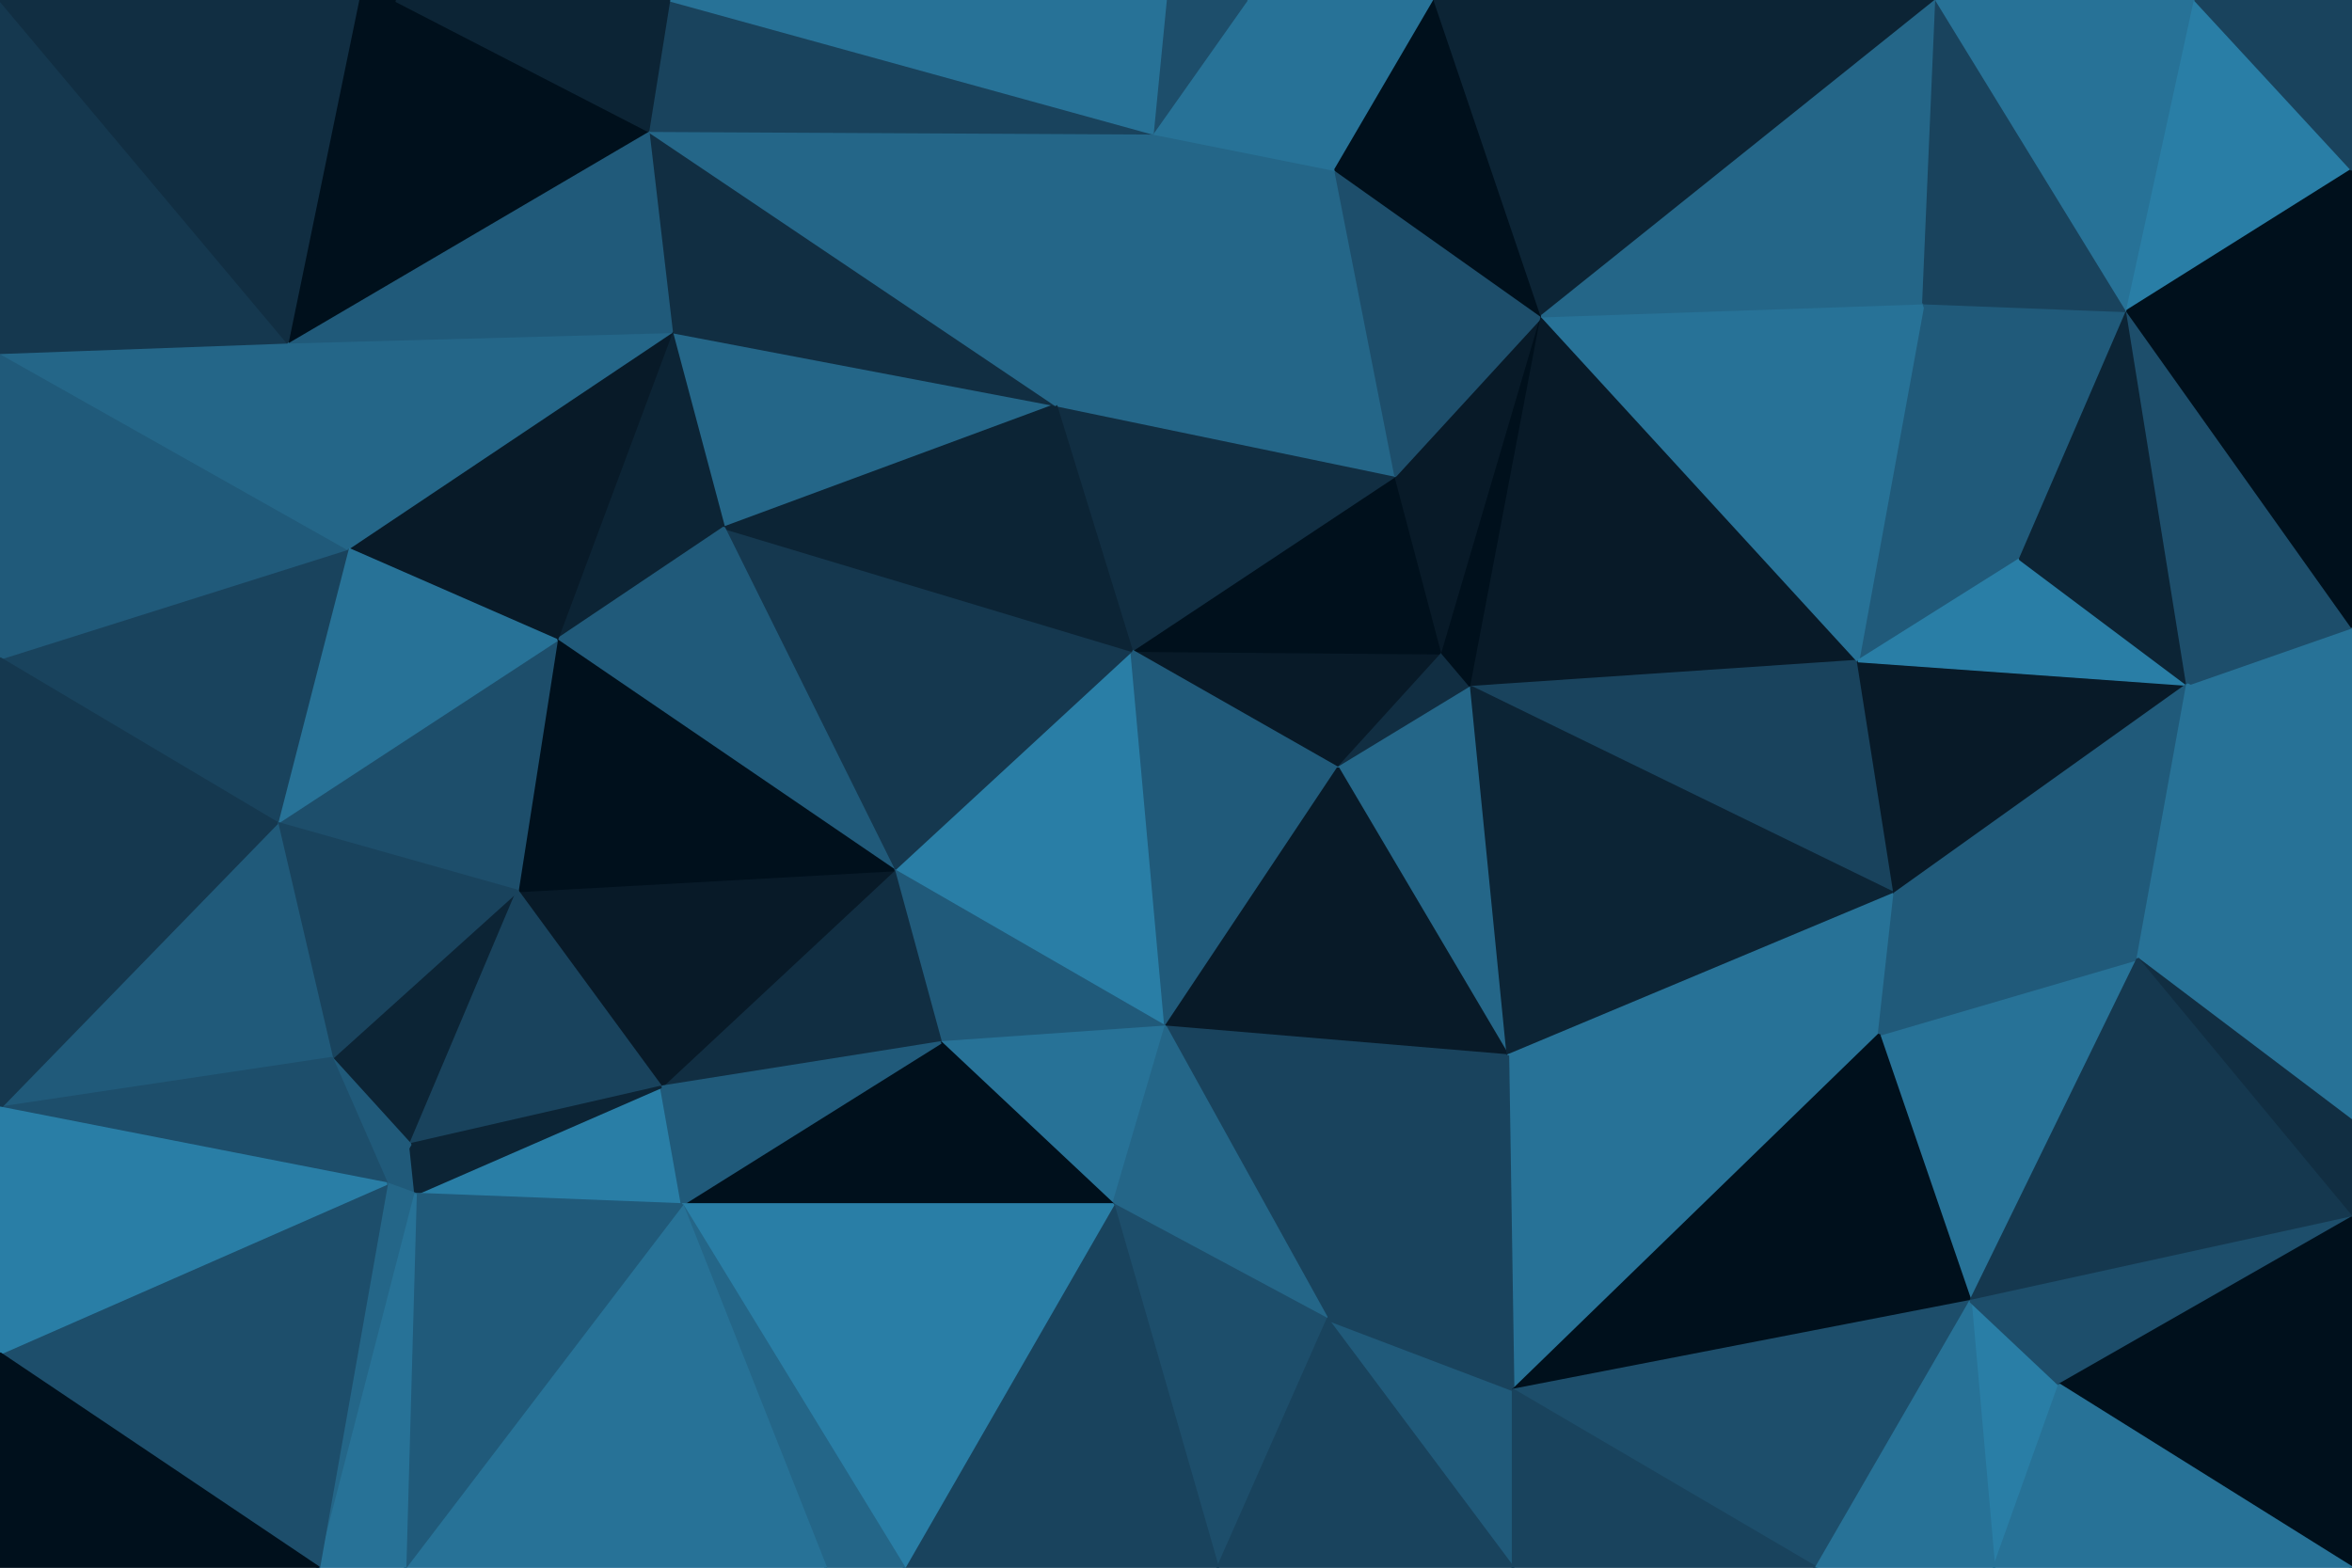 <svg id="visual" viewBox="0 0 900 600" width="900" height="600" xmlns="http://www.w3.org/2000/svg" xmlns:xlink="http://www.w3.org/1999/xlink" version="1.1"><g stroke-width="1" stroke-linejoin="bevel"><path d="M433 249L512 294L552 250Z" fill="#081a28" stroke="#081a28"></path><path d="M552 250L534 182L433 249Z" fill="#00101c" stroke="#00101c"></path><path d="M512 294L563 263L552 250Z" fill="#112e42" stroke="#112e42"></path><path d="M552 250L590 121L534 182Z" fill="#081a28" stroke="#081a28"></path><path d="M534 182L404 155L433 249Z" fill="#112e42" stroke="#112e42"></path><path d="M563 263L590 121L552 250Z" fill="#00101c" stroke="#00101c"></path><path d="M534 182L511 65L404 155Z" fill="#246688" stroke="#246688"></path><path d="M342 333L446 393L433 249Z" fill="#297ea6" stroke="#297ea6"></path><path d="M433 249L446 393L512 294Z" fill="#205a7a" stroke="#205a7a"></path><path d="M512 294L577 404L563 263Z" fill="#246688" stroke="#246688"></path><path d="M590 121L511 65L534 182Z" fill="#1d4e6b" stroke="#1d4e6b"></path><path d="M277 202L342 333L433 249Z" fill="#15384f" stroke="#15384f"></path><path d="M446 393L577 404L512 294Z" fill="#081a28" stroke="#081a28"></path><path d="M563 263L711 253L590 121Z" fill="#081a28" stroke="#081a28"></path><path d="M511 65L441 51L404 155Z" fill="#246688" stroke="#246688"></path><path d="M342 333L360 399L446 393Z" fill="#205a7a" stroke="#205a7a"></path><path d="M446 393L508 505L577 404Z" fill="#19435d" stroke="#19435d"></path><path d="M257 127L277 202L404 155Z" fill="#246688" stroke="#246688"></path><path d="M404 155L277 202L433 249Z" fill="#0c2435" stroke="#0c2435"></path><path d="M342 333L253 416L360 399Z" fill="#112e42" stroke="#112e42"></path><path d="M725 342L711 253L563 263Z" fill="#19435d" stroke="#19435d"></path><path d="M360 399L426 461L446 393Z" fill="#277297" stroke="#277297"></path><path d="M549 0L477 0L511 65Z" fill="#277297" stroke="#277297"></path><path d="M511 65L477 0L441 51Z" fill="#277297" stroke="#277297"></path><path d="M248 50L257 127L404 155Z" fill="#112e42" stroke="#112e42"></path><path d="M477 0L446 0L441 51Z" fill="#1d4e6b" stroke="#1d4e6b"></path><path d="M590 121L549 0L511 65Z" fill="#00101c" stroke="#00101c"></path><path d="M741 0L549 0L590 121Z" fill="#0c2435" stroke="#0c2435"></path><path d="M577 404L725 342L563 263Z" fill="#0c2435" stroke="#0c2435"></path><path d="M248 50L404 155L441 51Z" fill="#246688" stroke="#246688"></path><path d="M426 461L508 505L446 393Z" fill="#246688" stroke="#246688"></path><path d="M577 404L719 396L725 342Z" fill="#277297" stroke="#277297"></path><path d="M773 214L736 116L711 253Z" fill="#205a7a" stroke="#205a7a"></path><path d="M711 253L736 116L590 121Z" fill="#277297" stroke="#277297"></path><path d="M579 532L719 396L577 404Z" fill="#277297" stroke="#277297"></path><path d="M257 127L213 245L277 202Z" fill="#0c2435" stroke="#0c2435"></path><path d="M277 202L213 245L342 333Z" fill="#205a7a" stroke="#205a7a"></path><path d="M837 262L711 253L725 342Z" fill="#081a28" stroke="#081a28"></path><path d="M837 262L773 214L711 253Z" fill="#297ea6" stroke="#297ea6"></path><path d="M198 341L253 416L342 333Z" fill="#081a28" stroke="#081a28"></path><path d="M360 399L261 461L426 461Z" fill="#00101c" stroke="#00101c"></path><path d="M426 461L466 600L508 505Z" fill="#1d4e6b" stroke="#1d4e6b"></path><path d="M256 0L248 50L441 51Z" fill="#19435d" stroke="#19435d"></path><path d="M257 127L133 210L213 245Z" fill="#081a28" stroke="#081a28"></path><path d="M579 600L579 532L508 505Z" fill="#205a7a" stroke="#205a7a"></path><path d="M508 505L579 532L577 404Z" fill="#19435d" stroke="#19435d"></path><path d="M213 245L198 341L342 333Z" fill="#00101c" stroke="#00101c"></path><path d="M159 457L261 461L253 416Z" fill="#297ea6" stroke="#297ea6"></path><path d="M253 416L261 461L360 399Z" fill="#205a7a" stroke="#205a7a"></path><path d="M446 0L256 0L441 51Z" fill="#277297" stroke="#277297"></path><path d="M110 131L133 210L257 127Z" fill="#246688" stroke="#246688"></path><path d="M773 214L814 119L736 116Z" fill="#205a7a" stroke="#205a7a"></path><path d="M736 116L741 0L590 121Z" fill="#246688" stroke="#246688"></path><path d="M837 262L814 119L773 214Z" fill="#0c2435" stroke="#0c2435"></path><path d="M814 119L741 0L736 116Z" fill="#19435d" stroke="#19435d"></path><path d="M818 367L837 262L725 342Z" fill="#205a7a" stroke="#205a7a"></path><path d="M754 498L818 367L719 396Z" fill="#277297" stroke="#277297"></path><path d="M719 396L818 367L725 342Z" fill="#205a7a" stroke="#205a7a"></path><path d="M110 131L257 127L248 50Z" fill="#205a7a" stroke="#205a7a"></path><path d="M213 245L106 315L198 341Z" fill="#1d4e6b" stroke="#1d4e6b"></path><path d="M346 600L466 600L426 461Z" fill="#19435d" stroke="#19435d"></path><path d="M579 532L754 498L719 396Z" fill="#00101c" stroke="#00101c"></path><path d="M695 600L754 498L579 532Z" fill="#1d4e6b" stroke="#1d4e6b"></path><path d="M466 600L579 600L508 505Z" fill="#19435d" stroke="#19435d"></path><path d="M127 405L157 438L198 341Z" fill="#0c2435" stroke="#0c2435"></path><path d="M198 341L157 438L253 416Z" fill="#19435d" stroke="#19435d"></path><path d="M261 461L346 600L426 461Z" fill="#297ea6" stroke="#297ea6"></path><path d="M316 600L346 600L261 461Z" fill="#246688" stroke="#246688"></path><path d="M133 210L106 315L213 245Z" fill="#277297" stroke="#277297"></path><path d="M151 0L110 131L248 50Z" fill="#00101c" stroke="#00101c"></path><path d="M133 210L0 252L106 315Z" fill="#19435d" stroke="#19435d"></path><path d="M148 453L159 457L157 438Z" fill="#205a7a" stroke="#205a7a"></path><path d="M157 438L159 457L253 416Z" fill="#0c2435" stroke="#0c2435"></path><path d="M106 315L127 405L198 341Z" fill="#19435d" stroke="#19435d"></path><path d="M155 600L316 600L261 461Z" fill="#277297" stroke="#277297"></path><path d="M127 405L148 453L157 438Z" fill="#205a7a" stroke="#205a7a"></path><path d="M159 457L155 600L261 461Z" fill="#205a7a" stroke="#205a7a"></path><path d="M900 293L900 240L837 262Z" fill="#277297" stroke="#277297"></path><path d="M837 262L900 240L814 119Z" fill="#1d4e6b" stroke="#1d4e6b"></path><path d="M814 119L840 0L741 0Z" fill="#277297" stroke="#277297"></path><path d="M900 293L837 262L818 367Z" fill="#277297" stroke="#277297"></path><path d="M900 429L900 293L818 367Z" fill="#277297" stroke="#277297"></path><path d="M256 0L151 0L248 50Z" fill="#0c2435" stroke="#0c2435"></path><path d="M579 600L695 600L579 532Z" fill="#19435d" stroke="#19435d"></path><path d="M900 466L900 429L818 367Z" fill="#112e42" stroke="#112e42"></path><path d="M763 600L788 530L754 498Z" fill="#297ea6" stroke="#297ea6"></path><path d="M900 65L840 0L814 119Z" fill="#297ea6" stroke="#297ea6"></path><path d="M151 0L137 0L110 131Z" fill="#00101c" stroke="#00101c"></path><path d="M900 240L900 65L814 119Z" fill="#00101c" stroke="#00101c"></path><path d="M900 466L818 367L754 498Z" fill="#15384f" stroke="#15384f"></path><path d="M695 600L763 600L754 498Z" fill="#277297" stroke="#277297"></path><path d="M788 530L900 466L754 498Z" fill="#1d4e6b" stroke="#1d4e6b"></path><path d="M900 600L900 466L788 530Z" fill="#00101c" stroke="#00101c"></path><path d="M900 65L900 0L840 0Z" fill="#19435d" stroke="#19435d"></path><path d="M106 315L0 424L127 405Z" fill="#205a7a" stroke="#205a7a"></path><path d="M122 600L159 457L148 453Z" fill="#246688" stroke="#246688"></path><path d="M0 135L0 252L133 210Z" fill="#205a7a" stroke="#205a7a"></path><path d="M0 135L133 210L110 131Z" fill="#246688" stroke="#246688"></path><path d="M0 252L0 272L106 315Z" fill="#15384f" stroke="#15384f"></path><path d="M122 600L155 600L159 457Z" fill="#277297" stroke="#277297"></path><path d="M122 600L148 453L0 518Z" fill="#1d4e6b" stroke="#1d4e6b"></path><path d="M0 0L0 135L110 131Z" fill="#15384f" stroke="#15384f"></path><path d="M0 424L148 453L127 405Z" fill="#1d4e6b" stroke="#1d4e6b"></path><path d="M0 272L0 424L106 315Z" fill="#15384f" stroke="#15384f"></path><path d="M763 600L900 600L788 530Z" fill="#277297" stroke="#277297"></path><path d="M137 0L0 0L110 131Z" fill="#112e42" stroke="#112e42"></path><path d="M0 424L0 518L148 453Z" fill="#297ea6" stroke="#297ea6"></path><path d="M0 518L0 600L122 600Z" fill="#00101c" stroke="#00101c"></path></g></svg>